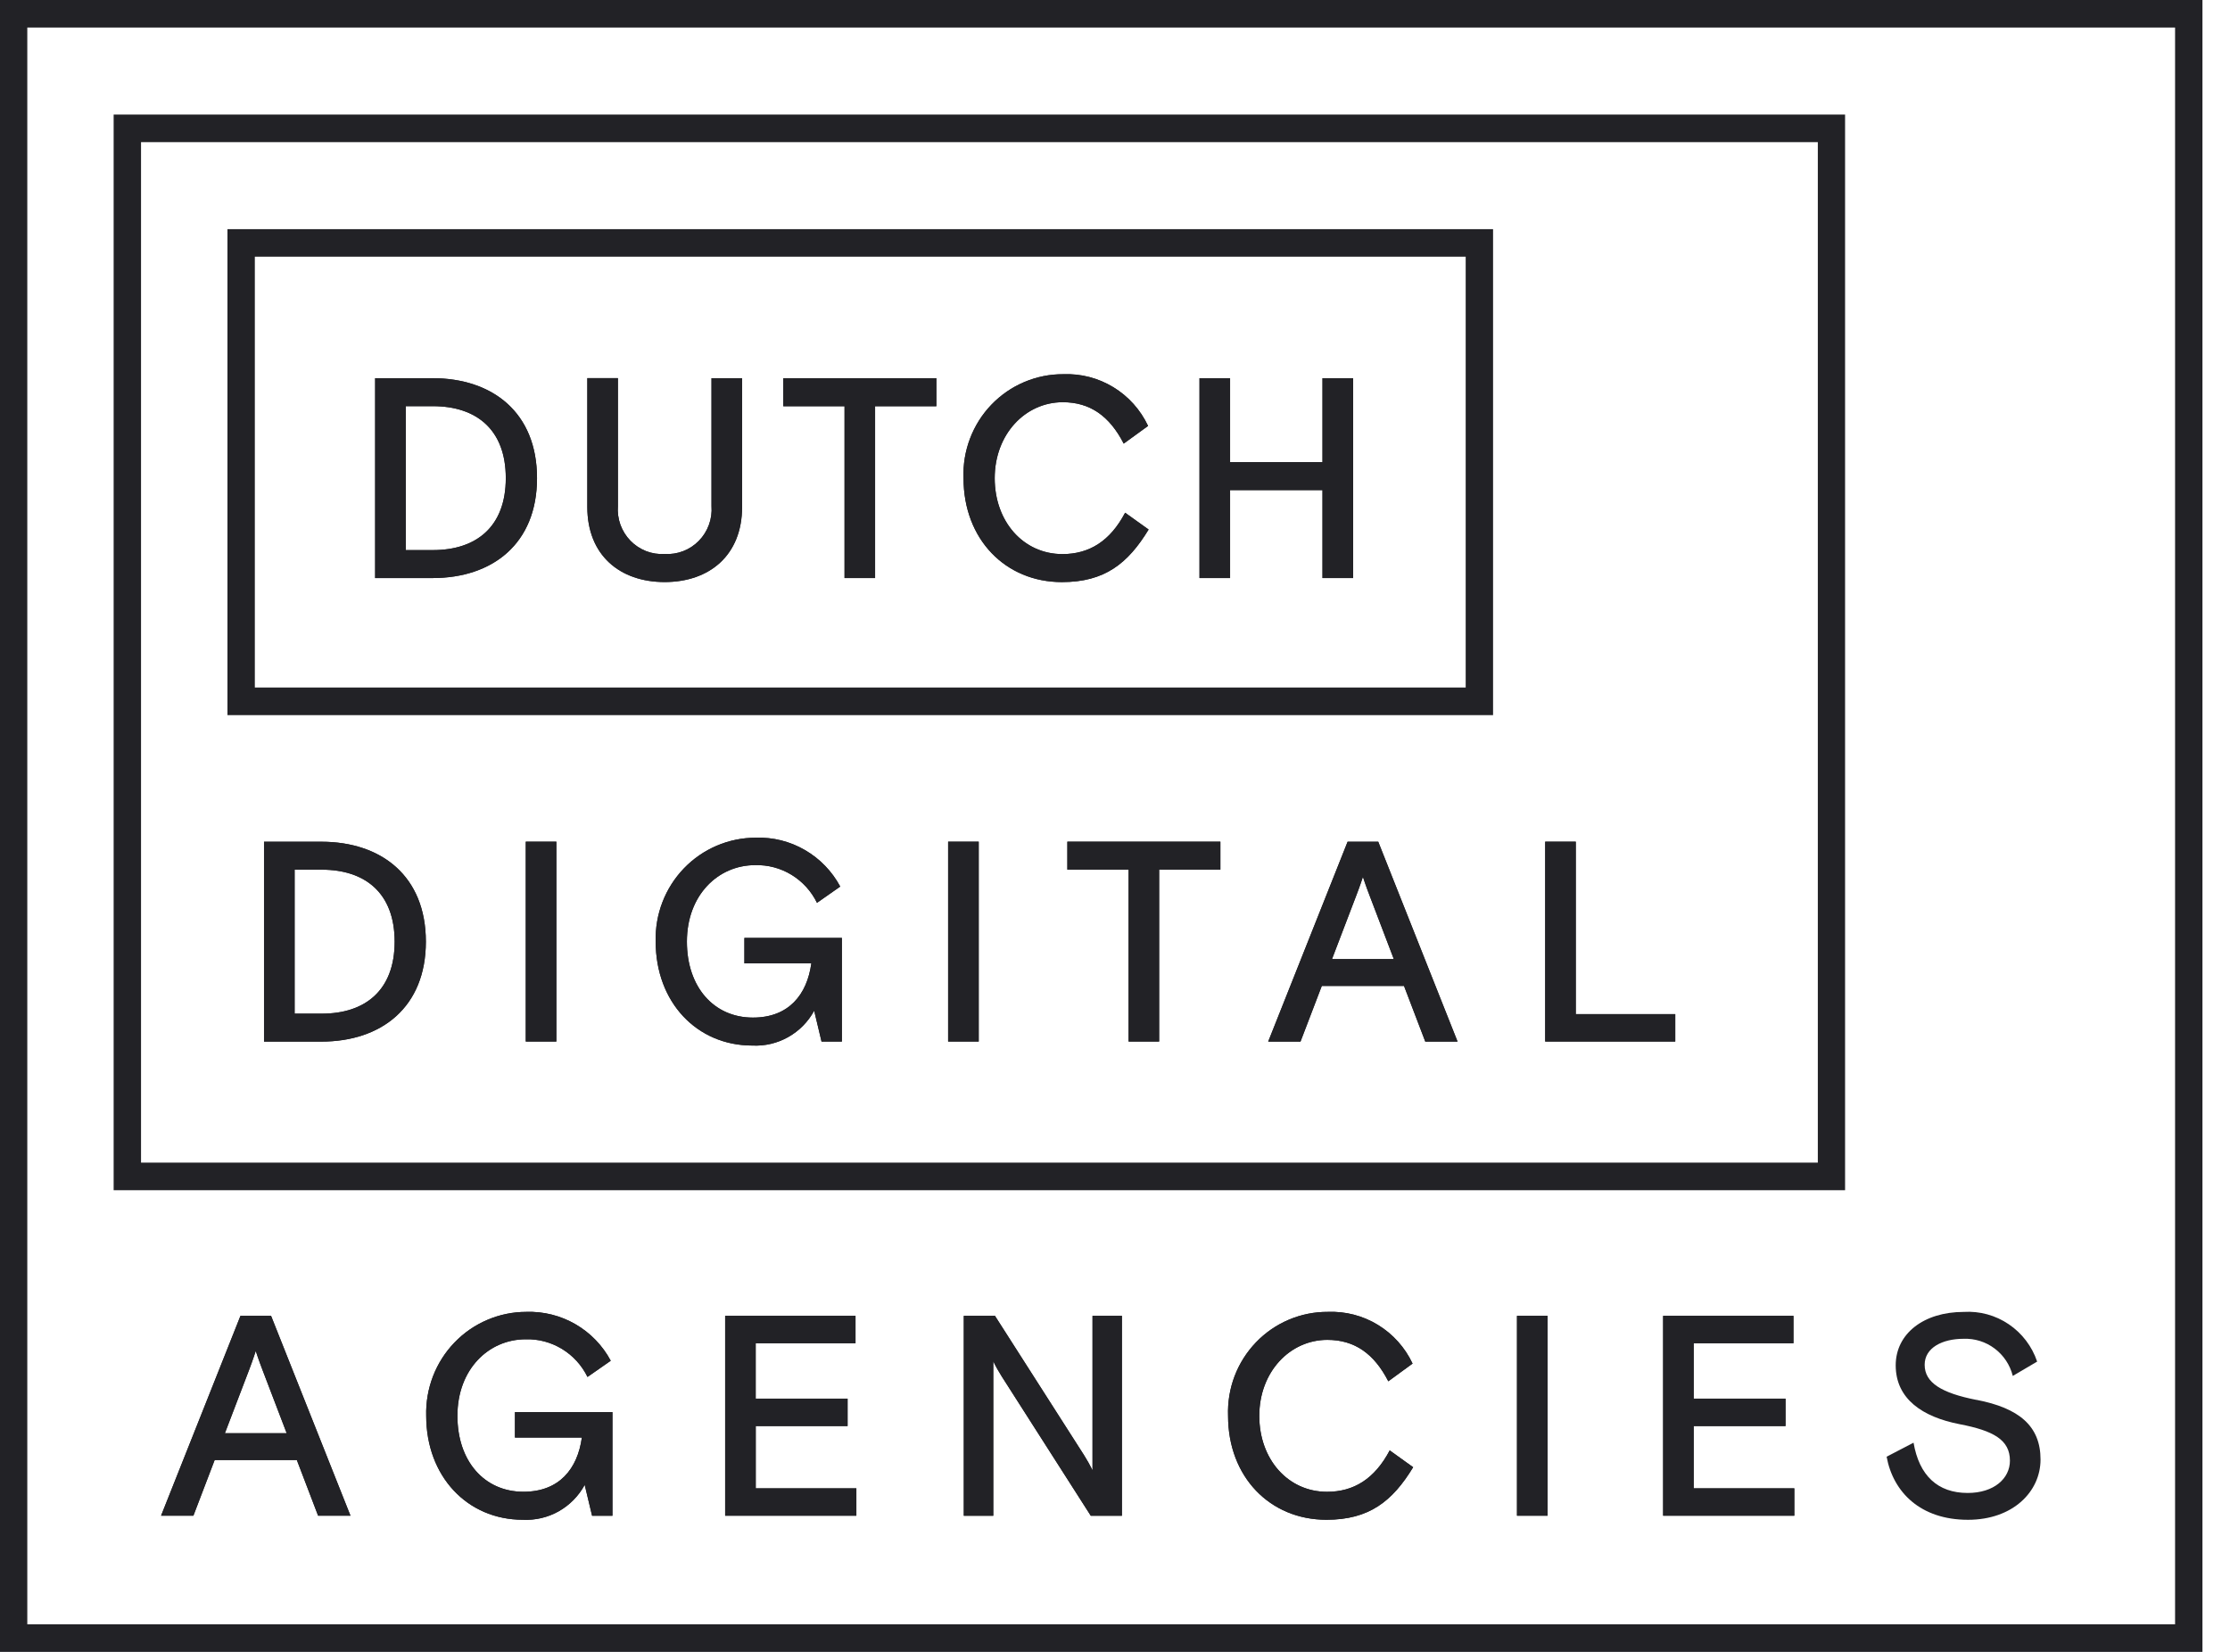 <svg width="54" height="40" viewBox="0 0 54 40" fill="none" xmlns="http://www.w3.org/2000/svg">
<path d="M36.155 17.317H5.508V5.549H36.155V17.317ZM6.171 16.648H35.492V6.216H6.171V16.648Z" fill="#222226"/>
<path d="M44.679 28.821H2.752V2.774H44.679V28.821ZM3.415 28.153H44.019V3.442H3.415V28.153Z" fill="#222226"/>
<path d="M53.333 40H0V-0.001H53.333V40ZM0.661 39.332H52.67V0.667H0.661V39.332Z" fill="#222226"/>
<path fill-rule="evenodd" clip-rule="evenodd" d="M12.248 11.578C12.248 10.395 11.528 9.835 10.484 9.835H9.826V13.32H10.484C11.528 13.32 12.248 12.76 12.248 11.578ZM9.084 9.157H10.47C11.933 9.157 13.004 9.994 13.004 11.578C13.004 13.161 11.933 13.998 10.47 13.998H9.084V9.157Z" fill="#222226"/>
<path fill-rule="evenodd" clip-rule="evenodd" d="M17.97 12.275C17.97 13.444 17.18 14.094 16.095 14.094C15.01 14.094 14.222 13.444 14.222 12.275V9.156H14.963V12.254C14.951 12.407 14.972 12.562 15.024 12.707C15.077 12.852 15.16 12.984 15.267 13.094C15.374 13.204 15.504 13.289 15.646 13.345C15.789 13.4 15.942 13.424 16.095 13.415C16.248 13.424 16.401 13.4 16.544 13.345C16.687 13.29 16.817 13.204 16.924 13.094C17.032 12.984 17.114 12.852 17.167 12.707C17.22 12.562 17.241 12.408 17.229 12.254V9.157H17.97V12.275Z" fill="#222226"/>
<path fill-rule="evenodd" clip-rule="evenodd" d="M18.967 9.158H22.674V9.837H21.19V13.998H20.45V9.837H18.967L18.967 9.158Z" fill="#222226"/>
<path fill-rule="evenodd" clip-rule="evenodd" d="M27.814 12.822C27.313 13.645 26.75 14.095 25.714 14.095C24.347 14.095 23.332 13.057 23.332 11.578C23.319 11.251 23.373 10.924 23.489 10.619C23.605 10.313 23.781 10.034 24.007 9.799C24.233 9.564 24.503 9.377 24.802 9.251C25.102 9.124 25.423 9.059 25.748 9.061C26.174 9.044 26.596 9.153 26.961 9.376C27.326 9.598 27.618 9.924 27.801 10.313L27.211 10.742C26.867 10.071 26.394 9.739 25.735 9.739C24.829 9.739 24.087 10.513 24.087 11.579C24.087 12.63 24.78 13.417 25.728 13.417C26.373 13.417 26.881 13.106 27.245 12.415L27.814 12.822Z" fill="#222226"/>
<path fill-rule="evenodd" clip-rule="evenodd" d="M29.046 9.158H29.787V11.191H32.024V9.158H32.766V13.998H32.024V11.868H29.787V13.998H29.046V9.158Z" fill="#222226"/>
<path fill-rule="evenodd" clip-rule="evenodd" d="M9.556 22.802C9.556 21.619 8.836 21.059 7.793 21.059H7.134V24.545H7.793C8.837 24.545 9.556 23.985 9.556 22.802ZM6.393 20.382H7.779C9.241 20.382 10.312 21.219 10.312 22.802C10.312 24.385 9.241 25.222 7.779 25.222H6.393V20.382Z" fill="#222226"/>
<path fill-rule="evenodd" clip-rule="evenodd" d="M12.732 25.221H13.473V20.381H12.732V25.221Z" fill="#222226"/>
<path fill-rule="evenodd" clip-rule="evenodd" d="M19.716 24.475C19.57 24.743 19.352 24.964 19.087 25.113C18.823 25.262 18.522 25.333 18.219 25.318C16.867 25.318 15.878 24.261 15.878 22.801C15.869 22.474 15.924 22.149 16.042 21.844C16.159 21.54 16.336 21.262 16.562 21.027C16.788 20.792 17.058 20.606 17.357 20.478C17.655 20.351 17.977 20.285 18.301 20.285C18.717 20.27 19.13 20.373 19.491 20.583C19.852 20.792 20.149 21.098 20.347 21.468L19.784 21.862C19.647 21.581 19.433 21.346 19.168 21.184C18.903 21.022 18.597 20.941 18.287 20.949C17.388 20.949 16.634 21.675 16.634 22.802C16.634 23.901 17.285 24.641 18.232 24.641C19.104 24.641 19.544 24.081 19.647 23.328H18.026V22.712H20.387V25.221H19.894L19.716 24.475Z" fill="#222226"/>
<path fill-rule="evenodd" clip-rule="evenodd" d="M22.959 25.221H23.7V20.381H22.959V25.221Z" fill="#222226"/>
<path fill-rule="evenodd" clip-rule="evenodd" d="M25.846 20.381H29.552V21.058H28.069V25.221H27.329V21.058H25.846L25.846 20.381Z" fill="#222226"/>
<path fill-rule="evenodd" clip-rule="evenodd" d="M32.838 21.695L32.254 23.224H33.751L33.168 21.695C33.071 21.446 33.003 21.232 33.003 21.232C33.003 21.232 32.935 21.446 32.838 21.695ZM32.632 20.382H33.374L35.295 25.222H34.513L33.998 23.874H32.007L31.492 25.222H30.709L32.632 20.382Z" fill="#222226"/>
<path fill-rule="evenodd" clip-rule="evenodd" d="M37.417 20.381H38.158V24.557H40.567V25.221H37.417V20.381Z" fill="#222226"/>
<path fill-rule="evenodd" clip-rule="evenodd" d="M6.03 33.177L5.446 34.705H6.942L6.358 33.177C6.262 32.928 6.193 32.714 6.193 32.714C6.193 32.714 6.125 32.928 6.03 33.177ZM5.823 31.863H6.564L8.487 36.703H7.703L7.188 35.355H5.198L4.683 36.703H3.9L5.823 31.863Z" fill="#222226"/>
<path fill-rule="evenodd" clip-rule="evenodd" d="M14.159 35.957C14.013 36.225 13.795 36.446 13.531 36.596C13.266 36.745 12.965 36.816 12.662 36.801C11.31 36.801 10.321 35.743 10.321 34.284C10.312 33.957 10.368 33.632 10.485 33.327C10.603 33.022 10.78 32.744 11.005 32.51C11.231 32.275 11.501 32.088 11.8 31.961C12.099 31.833 12.42 31.767 12.744 31.767C13.16 31.753 13.573 31.856 13.934 32.065C14.296 32.274 14.592 32.58 14.79 32.95L14.227 33.343C14.09 33.063 13.877 32.828 13.611 32.666C13.346 32.504 13.041 32.422 12.731 32.431C11.832 32.431 11.077 33.157 11.077 34.284C11.077 35.383 11.729 36.123 12.676 36.123C13.548 36.123 13.987 35.562 14.091 34.811H12.47V34.194H14.831V36.704H14.338L14.159 35.957Z" fill="#222226"/>
<path fill-rule="evenodd" clip-rule="evenodd" d="M17.559 31.863H20.716V32.527H18.299V33.868H20.524V34.532H18.3V36.04H20.736V36.703H17.559L17.559 31.863Z" fill="#222226"/>
<path fill-rule="evenodd" clip-rule="evenodd" d="M23.338 31.863H24.093L26.249 35.236C26.324 35.355 26.393 35.477 26.455 35.603V31.863H27.167V36.704H26.413L24.257 33.33C24.182 33.212 24.113 33.09 24.052 32.964V36.704H23.338V31.863Z" fill="#222226"/>
<path fill-rule="evenodd" clip-rule="evenodd" d="M34.22 35.529C33.719 36.352 33.156 36.801 32.12 36.801C30.753 36.801 29.738 35.764 29.738 34.285C29.726 33.957 29.779 33.631 29.895 33.325C30.011 33.02 30.187 32.741 30.413 32.506C30.638 32.27 30.909 32.084 31.208 31.957C31.508 31.83 31.829 31.765 32.154 31.767C32.58 31.75 33.002 31.859 33.367 32.082C33.731 32.304 34.023 32.63 34.206 33.019L33.618 33.448C33.274 32.777 32.8 32.445 32.142 32.445C31.236 32.445 30.494 33.219 30.494 34.285C30.494 35.336 31.187 36.124 32.135 36.124C32.78 36.124 33.288 35.812 33.652 35.121L34.22 35.529Z" fill="#222226"/>
<path fill-rule="evenodd" clip-rule="evenodd" d="M36.734 36.703H37.475V31.863H36.734V36.703Z" fill="#222226"/>
<path fill-rule="evenodd" clip-rule="evenodd" d="M40.273 31.863H43.429V32.527H41.013V33.868H43.237V34.532H41.013V36.04H43.45V36.703H40.273V31.863Z" fill="#222226"/>
<path fill-rule="evenodd" clip-rule="evenodd" d="M47.861 33.897C48.896 34.097 49.412 34.533 49.412 35.342C49.412 36.123 48.74 36.802 47.655 36.802C46.509 36.802 45.843 36.138 45.685 35.274L46.337 34.935C46.474 35.73 46.92 36.152 47.648 36.152C48.287 36.152 48.671 35.8 48.671 35.371C48.671 34.866 48.273 34.644 47.449 34.486C46.557 34.312 45.905 33.877 45.905 33.061C45.905 32.294 46.584 31.768 47.552 31.768C47.938 31.744 48.322 31.849 48.643 32.067C48.964 32.284 49.206 32.602 49.33 32.971L48.74 33.318C48.674 33.053 48.519 32.819 48.301 32.655C48.084 32.491 47.817 32.408 47.546 32.419C47.038 32.419 46.606 32.634 46.606 33.048C46.606 33.484 47.018 33.733 47.862 33.899" fill="#222226"/>
<path fill-rule="evenodd" clip-rule="evenodd" d="M12.248 11.578C12.248 10.395 11.528 9.836 10.484 9.836H9.826V13.321H10.484C11.528 13.321 12.248 12.761 12.248 11.578ZM9.084 9.158H10.47C11.933 9.158 13.004 9.995 13.004 11.578C13.004 13.162 11.933 13.998 10.47 13.998H9.084V9.158Z" fill="#222226"/>
<path fill-rule="evenodd" clip-rule="evenodd" d="M17.97 12.276C17.97 13.445 17.18 14.095 16.095 14.095C15.01 14.095 14.222 13.445 14.222 12.276V9.157H14.963V12.255C14.951 12.408 14.972 12.563 15.024 12.708C15.077 12.853 15.16 12.985 15.267 13.095C15.374 13.205 15.504 13.29 15.646 13.346C15.789 13.401 15.942 13.425 16.095 13.415C16.248 13.425 16.401 13.401 16.544 13.346C16.687 13.291 16.817 13.205 16.924 13.095C17.032 12.985 17.114 12.853 17.167 12.708C17.22 12.563 17.241 12.409 17.229 12.255V9.158H17.97V12.276Z" fill="#222226"/>
<path fill-rule="evenodd" clip-rule="evenodd" d="M18.968 9.158H22.675V9.837H21.191V13.998H20.451V9.837H18.968L18.968 9.158Z" fill="#222226"/>
<path fill-rule="evenodd" clip-rule="evenodd" d="M27.814 12.823C27.313 13.646 26.75 14.096 25.714 14.096C24.347 14.096 23.332 13.058 23.332 11.579C23.319 11.252 23.373 10.925 23.489 10.62C23.605 10.314 23.781 10.035 24.007 9.8C24.233 9.565 24.503 9.378 24.802 9.252C25.102 9.125 25.423 9.06 25.748 9.062C26.174 9.045 26.596 9.154 26.961 9.377C27.326 9.599 27.618 9.925 27.801 10.314L27.211 10.742C26.867 10.072 26.394 9.74 25.735 9.74C24.829 9.74 24.087 10.514 24.087 11.58C24.087 12.63 24.78 13.418 25.728 13.418C26.373 13.418 26.881 13.107 27.245 12.416L27.814 12.823Z" fill="#222226"/>
<path fill-rule="evenodd" clip-rule="evenodd" d="M29.046 9.158H29.787V11.191H32.024V9.158H32.766V13.998H32.024V11.868H29.787V13.998H29.046V9.158Z" fill="#222226"/>
<path fill-rule="evenodd" clip-rule="evenodd" d="M9.557 22.803C9.557 21.62 8.837 21.06 7.794 21.06H7.135V24.546H7.794C8.838 24.546 9.557 23.986 9.557 22.803ZM6.394 20.383H7.78C9.242 20.383 10.313 21.22 10.313 22.803C10.313 24.386 9.242 25.223 7.78 25.223H6.394V20.383Z" fill="#222226"/>
<path fill-rule="evenodd" clip-rule="evenodd" d="M12.731 25.221H13.472V20.381H12.731V25.221Z" fill="#222226"/>
<path fill-rule="evenodd" clip-rule="evenodd" d="M19.715 24.475C19.569 24.743 19.351 24.964 19.086 25.113C18.822 25.262 18.521 25.333 18.218 25.318C16.866 25.318 15.877 24.261 15.877 22.801C15.868 22.474 15.923 22.149 16.041 21.844C16.158 21.54 16.335 21.262 16.561 21.027C16.787 20.792 17.057 20.606 17.356 20.478C17.654 20.351 17.976 20.285 18.3 20.285C18.716 20.27 19.128 20.373 19.49 20.583C19.852 20.792 20.148 21.098 20.346 21.468L19.783 21.862C19.646 21.581 19.432 21.346 19.167 21.184C18.902 21.022 18.596 20.941 18.286 20.949C17.387 20.949 16.633 21.675 16.633 22.802C16.633 23.901 17.285 24.641 18.231 24.641C19.103 24.641 19.543 24.081 19.646 23.328H18.025V22.712H20.386V25.221H19.893L19.715 24.475Z" fill="#222226"/>
<path fill-rule="evenodd" clip-rule="evenodd" d="M22.959 25.221H23.7V20.381H22.959V25.221Z" fill="#222226"/>
<path fill-rule="evenodd" clip-rule="evenodd" d="M25.846 20.381H29.552V21.058H28.069V25.221H27.329V21.058H25.846L25.846 20.381Z" fill="#222226"/>
<path fill-rule="evenodd" clip-rule="evenodd" d="M32.839 21.696L32.255 23.225H33.752L33.169 21.696C33.072 21.447 33.004 21.233 33.004 21.233C33.004 21.233 32.936 21.447 32.839 21.696ZM32.633 20.383H33.375L35.296 25.223H34.514L33.999 23.875H32.008L31.492 25.223H30.71L32.633 20.383Z" fill="#222226"/>
<path fill-rule="evenodd" clip-rule="evenodd" d="M37.417 20.381H38.158V24.557H40.567V25.221H37.417V20.381Z" fill="#222226"/>
<path fill-rule="evenodd" clip-rule="evenodd" d="M6.03 33.177L5.446 34.705H6.942L6.358 33.177C6.262 32.928 6.193 32.714 6.193 32.714C6.193 32.714 6.125 32.928 6.03 33.177ZM5.823 31.863H6.564L8.487 36.703H7.703L7.188 35.355H5.198L4.683 36.703H3.9L5.823 31.863Z" fill="#222226"/>
<path fill-rule="evenodd" clip-rule="evenodd" d="M14.158 35.957C14.012 36.225 13.794 36.446 13.53 36.596C13.265 36.745 12.964 36.816 12.661 36.801C11.309 36.801 10.32 35.743 10.32 34.284C10.311 33.957 10.367 33.632 10.484 33.327C10.602 33.022 10.778 32.744 11.004 32.51C11.23 32.275 11.5 32.088 11.799 31.961C12.098 31.833 12.419 31.767 12.743 31.767C13.159 31.753 13.572 31.856 13.933 32.065C14.295 32.274 14.591 32.58 14.789 32.95L14.226 33.343C14.089 33.063 13.876 32.828 13.611 32.666C13.345 32.504 13.04 32.422 12.73 32.431C11.831 32.431 11.076 33.157 11.076 34.284C11.076 35.383 11.728 36.123 12.675 36.123C13.547 36.123 13.986 35.562 14.089 34.811H12.469V34.194H14.83V36.704H14.337L14.158 35.957Z" fill="#222226"/>
<path fill-rule="evenodd" clip-rule="evenodd" d="M17.56 31.863H20.717V32.527H18.3V33.868H20.525V34.532H18.301V36.04H20.738V36.703H17.56L17.56 31.863Z" fill="#222226"/>
<path fill-rule="evenodd" clip-rule="evenodd" d="M23.339 31.863H24.093L26.25 35.236C26.325 35.355 26.394 35.477 26.456 35.603V31.863H27.168V36.704H26.414L24.258 33.33C24.183 33.212 24.114 33.09 24.053 32.964V36.704H23.339V31.863Z" fill="#222226"/>
<path fill-rule="evenodd" clip-rule="evenodd" d="M34.22 35.529C33.719 36.352 33.156 36.801 32.12 36.801C30.753 36.801 29.738 35.764 29.738 34.285C29.726 33.957 29.779 33.631 29.895 33.325C30.011 33.02 30.187 32.741 30.413 32.506C30.638 32.27 30.909 32.084 31.208 31.957C31.508 31.83 31.829 31.765 32.154 31.767C32.58 31.75 33.002 31.859 33.367 32.082C33.731 32.304 34.023 32.63 34.206 33.019L33.618 33.448C33.274 32.777 32.8 32.445 32.142 32.445C31.236 32.445 30.494 33.219 30.494 34.285C30.494 35.336 31.187 36.124 32.135 36.124C32.78 36.124 33.288 35.812 33.652 35.121L34.22 35.529Z" fill="#222226"/>
<path fill-rule="evenodd" clip-rule="evenodd" d="M36.734 36.703H37.475V31.863H36.734V36.703Z" fill="#222226"/>
<path fill-rule="evenodd" clip-rule="evenodd" d="M40.273 31.863H43.429V32.527H41.013V33.868H43.237V34.532H41.013V36.04H43.45V36.703H40.273V31.863Z" fill="#222226"/>
</svg>
